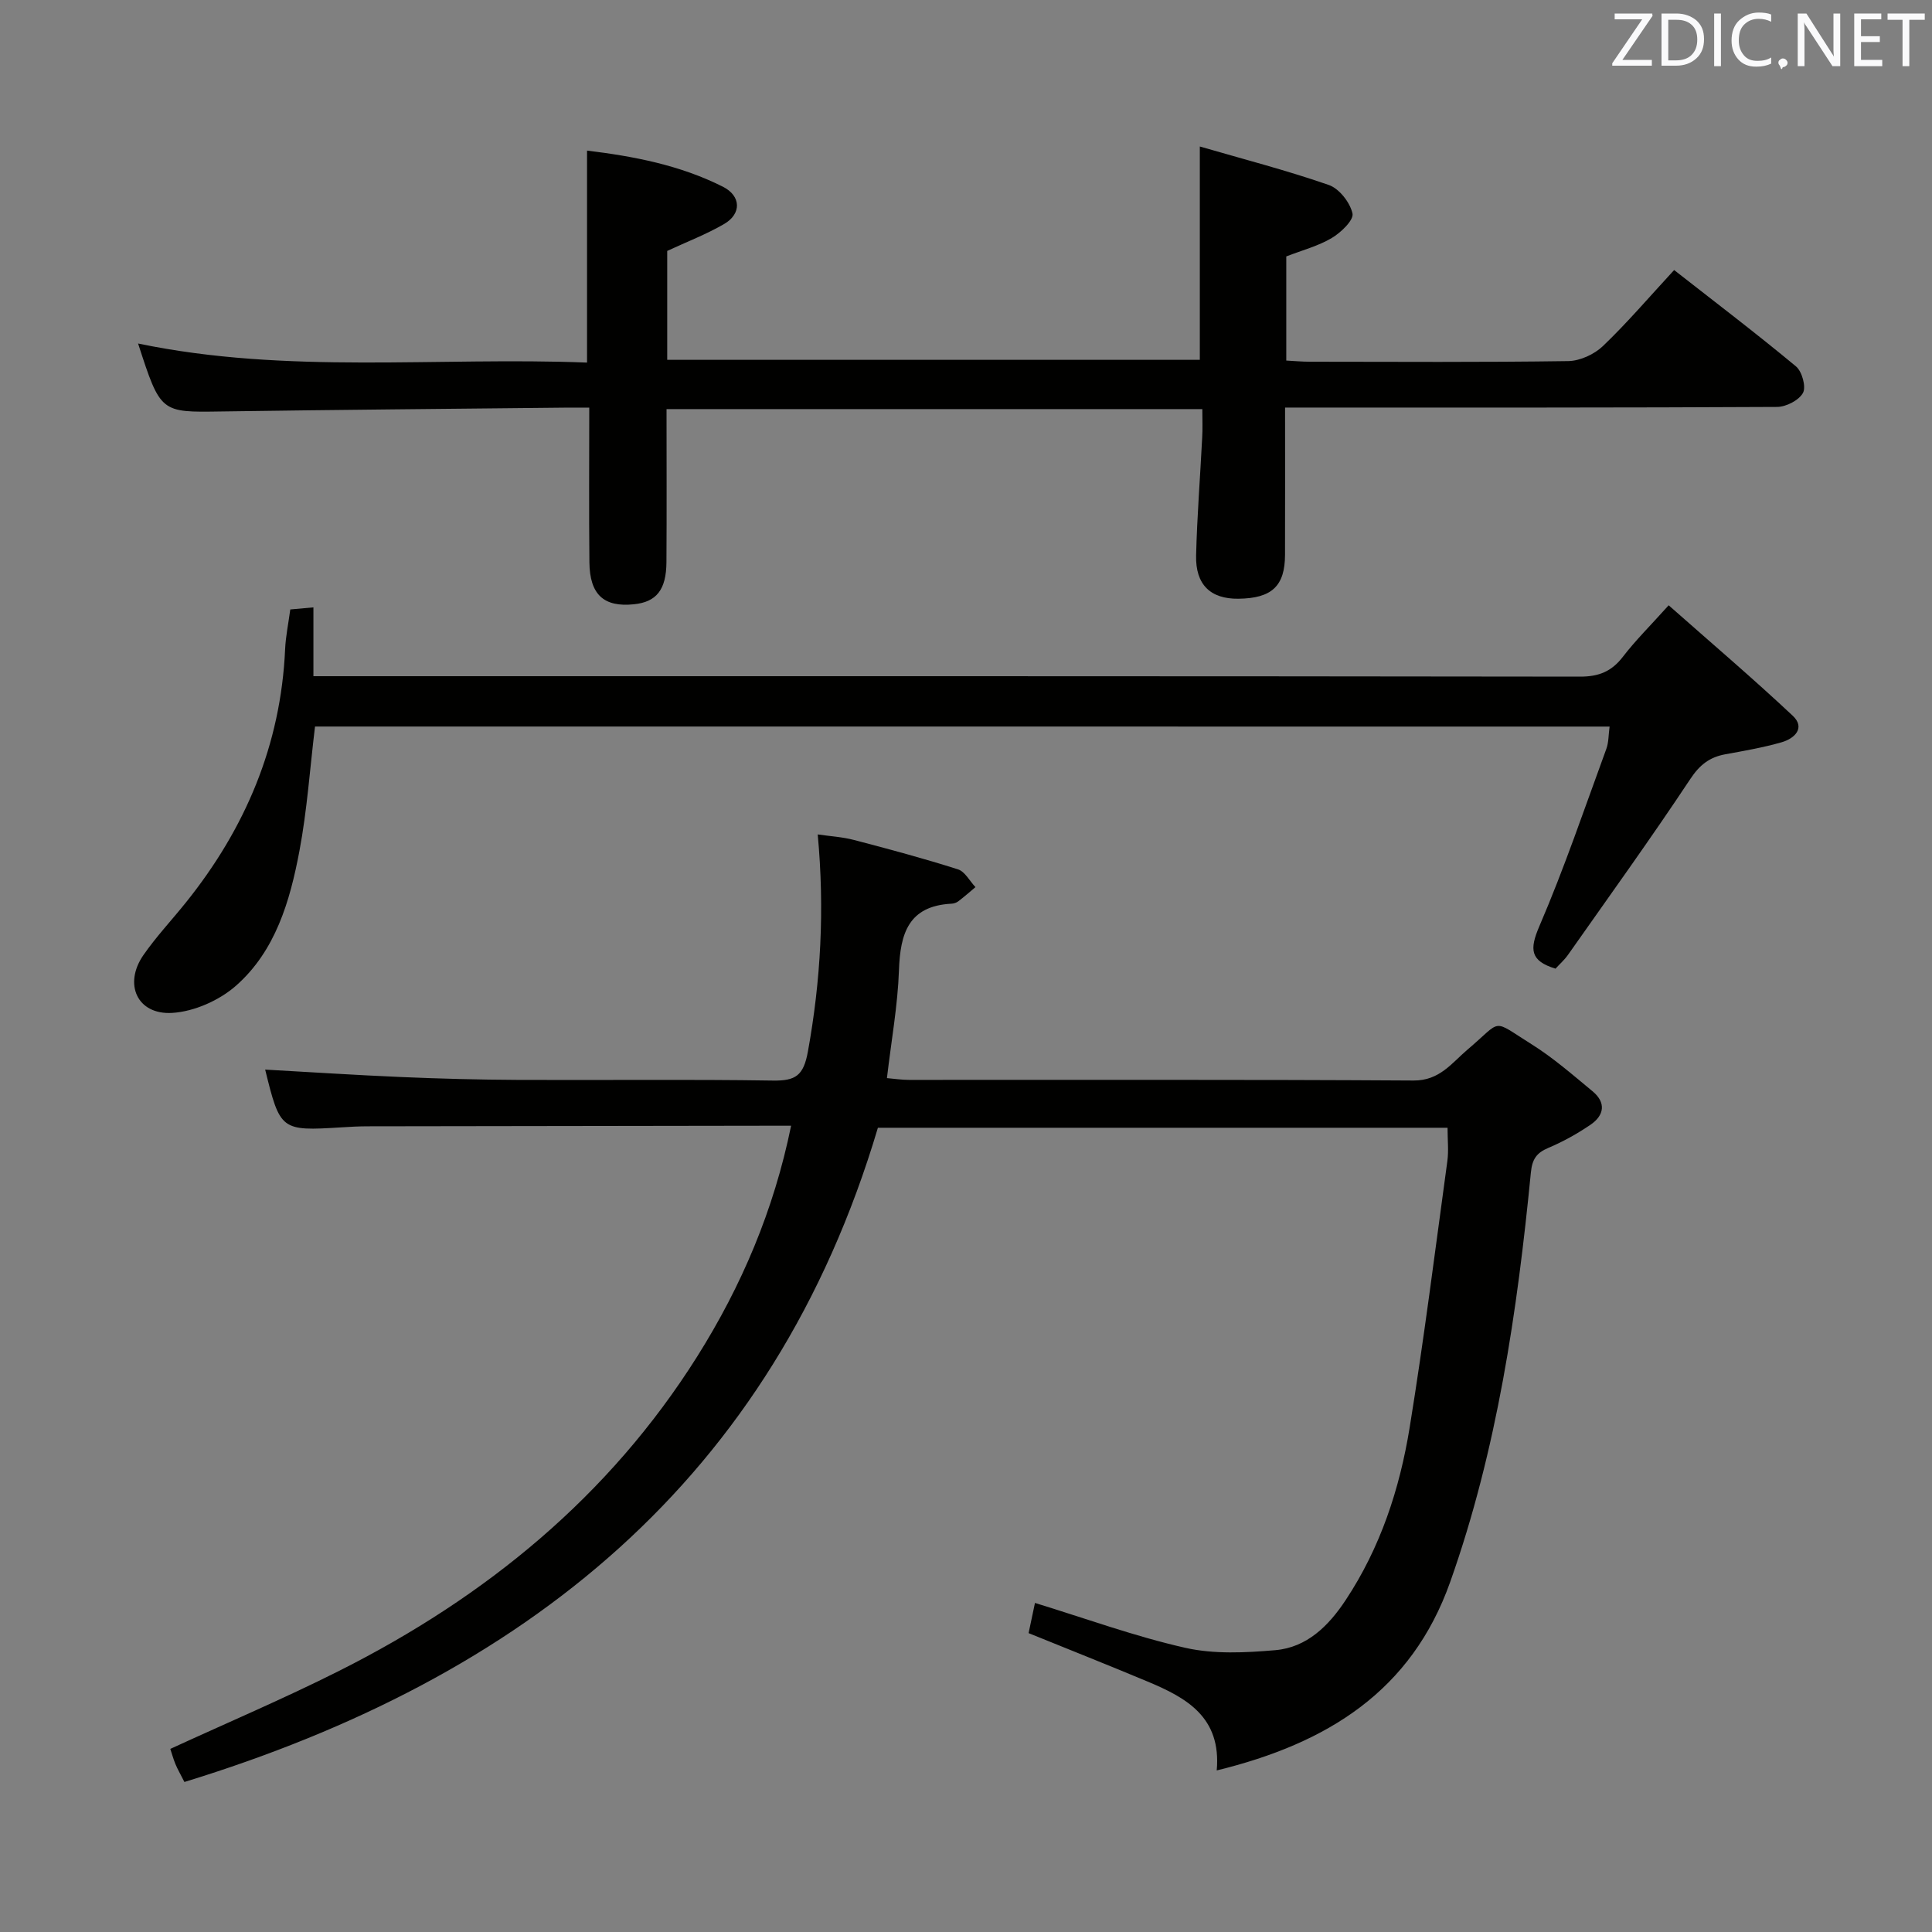 <svg enable-background="new 0 0 400 400" viewBox="0 0 400 400" xmlns="http://www.w3.org/2000/svg"><rect x="0" y="0" width="400" height="400" fill="#808080" stroke="none"/><path d="m181.76 233.49c-21.71 72.97-73.28 113.88-143.58 135.45-.84-1.66-1.42-2.65-1.85-3.69-.44-1.05-.73-2.15-1.07-3.16 11.89-5.47 23.65-10.46 35.04-16.2 30.29-15.25 55.82-36.08 74.06-65.06 9.17-14.58 15.85-30.25 19.43-47.76-1.93 0-3.55 0-5.17 0-27.5.04-54.99.07-82.49.12-1.83 0-3.66.1-5.49.22-12.48.77-12.64.65-15.74-11.96 9.38.52 18.79 1.14 28.21 1.54 7.97.34 15.96.55 23.94.59 17.66.09 35.33-.14 52.99.14 4.71.07 6.33-1.05 7.23-6.02 2.66-14.69 3.48-29.35 2.03-44.94 2.51.37 5.08.51 7.52 1.15 7.21 1.88 14.42 3.82 21.52 6.08 1.45.46 2.42 2.42 3.62 3.68-1.18.99-2.34 2.01-3.56 2.94-.38.29-.92.47-1.4.49-8.9.46-10.62 6.16-10.88 13.78-.25 7.25-1.57 14.47-2.49 22.33 1.45.12 3 .37 4.56.37 34.83.02 69.66-.09 104.49.13 5.41.03 7.92-3.67 11.22-6.46 7.3-6.18 4.74-6.34 13.18-1.06 4.48 2.8 8.52 6.34 12.61 9.72 2.89 2.38 2.47 5.02-.44 6.99-2.74 1.85-5.67 3.49-8.71 4.77-2.45 1.04-3.32 2.35-3.59 5.1-2.82 28.78-6.98 57.31-16.7 84.75-8.02 22.61-25.4 33.42-48.34 39.03.99-11.07-6.32-15.06-14.28-18.39-8.09-3.39-16.25-6.62-24.67-10.04.46-2.17.89-4.21 1.32-6.25 10.51 3.22 20.66 6.93 31.11 9.29 5.97 1.35 12.47 1.02 18.65.49 6.56-.57 11.04-5.04 14.56-10.36 7.2-10.87 11.19-23.03 13.25-35.71 2.98-18.34 5.29-36.79 7.81-55.2.29-2.12.04-4.31.04-6.89-39.21 0-78.44 0-117.94 0z" fill="#010100"/><path d="m248.93 84.7c-37.31 0-73.9 0-110.93 0 0 10.75.05 21.22-.02 31.68-.04 5.74-2.07 8.26-6.75 8.73-6.21.64-9.13-1.99-9.2-8.69-.11-10.47-.03-20.94-.03-32.02-2.03 0-3.65-.02-5.27 0-23.65.25-47.3.44-70.94.79-12.55.19-12.54.32-17.2-14.07 30.91 6.44 61.97 2.73 92.95 3.95 0-14.92 0-29.17 0-43.89 9.56 1.16 19.21 2.98 28.13 7.48 3.77 1.9 3.9 5.6.25 7.72-3.67 2.13-7.68 3.67-11.78 5.57v22.55h110.27c0-14.4 0-28.78 0-44.17 9.05 2.63 18 4.94 26.71 7.97 2.16.75 4.4 3.63 4.9 5.9.3 1.36-2.4 3.96-4.3 5.08-2.79 1.66-6.06 2.51-9.41 3.81v21.56c1.68.09 3.28.24 4.88.24 17.83.02 35.67.13 53.5-.13 2.44-.04 5.39-1.4 7.18-3.11 5.04-4.83 9.59-10.16 14.74-15.74 8.42 6.59 16.97 13.09 25.22 19.94 1.26 1.04 2.14 4.24 1.46 5.49-.83 1.53-3.49 2.9-5.37 2.91-31.83.17-63.66.13-95.49.13-1.96 0-3.92 0-6.37 0 0 10.56.02 20.51-.01 30.47-.01 6.49-2.73 9.03-9.65 9.11-5.75.07-8.9-2.88-8.76-8.95.2-8.15.85-16.28 1.26-24.42.11-1.78.03-3.6.03-5.89z" fill="#010100"/><path d="m65.22 150.42c-1.06 8.74-1.64 17.35-3.23 25.78-1.95 10.34-4.94 20.67-13.14 27.89-3.46 3.04-8.66 5.35-13.21 5.62-7.24.43-10.11-5.98-5.94-11.98 2.65-3.82 5.86-7.23 8.78-10.87 12.32-15.34 19.66-32.62 20.55-52.45.12-2.64.67-5.25 1.07-8.23 1.41-.13 2.83-.25 4.79-.43v14.25h6.27c85.32 0 170.64-.03 255.95.09 3.89.01 6.55-1.06 8.89-4.11 2.62-3.41 5.71-6.46 9.48-10.66 8.72 7.71 17.39 15.08 25.69 22.87 2.67 2.51.38 4.71-2.28 5.48-3.81 1.1-7.75 1.78-11.65 2.49-3.26.59-5.32 2.16-7.27 5.11-8.17 12.32-16.83 24.33-25.34 36.43-.75 1.06-1.75 1.94-2.58 2.85-5.23-1.6-5.42-3.95-3.35-8.77 5.17-12.02 9.37-24.45 13.88-36.75.49-1.34.43-2.87.67-4.6-89.63-.01-178.88-.01-268.03-.01z" fill="#010100"/><g fill="#fafafb"><path d="m342.2 3.2-6.3 9.2h6.1v1.2h-8.2v-.5l6.2-9.1h-5.7v-1.2h7.8v.4z"/><path d="m344 13.7v-10.9h3.1c1.6 0 3 .5 4.1 1.4 1.1 1 1.6 2.2 1.6 3.9s-.5 3-1.6 4-2.5 1.5-4.2 1.5h-3zm1.4-9.6v8.4h1.6c1.4 0 2.5-.4 3.2-1.1.8-.8 1.2-1.8 1.2-3.2s-.4-2.4-1.2-3.1-1.8-1-3.1-1z"/><path d="m356.3 2.8v10.9h-1.4v-10.9z"/><path d="m366.6 13.2c-.8.4-1.8.6-3 .6-1.6 0-2.8-.5-3.7-1.5s-1.4-2.3-1.4-3.9c0-1.7.5-3.2 1.6-4.2s2.4-1.6 4-1.6c1 0 1.9.1 2.6.4v1.5c-.8-.4-1.6-.6-2.6-.6-1.2 0-2.2.4-3 1.2s-1.1 1.9-1.1 3.3c0 1.3.4 2.3 1.1 3.1s1.6 1.1 2.8 1.1c1.1 0 2-.2 2.8-.7v1.3z"/><path d="m368.2 13c0-.3.1-.5.3-.6.2-.2.4-.3.6-.3.3 0 .5.1.7.3s.3.4.3.6-.1.5-.3.6c-.2.2-.4.3-.7.3-.3 1-.5-.1-.6-.3-.2-.2-.3-.4-.3-.6z"/><path d="m381.1 13.7h-1.7l-5.5-8.4c-.2-.2-.3-.5-.4-.7 0 .2.1.8.1 1.5v7.6h-1.4v-10.9h1.8l5.3 8.3c.3.4.4.6.4.8 0-.3-.1-.8-.1-1.6v-7.5h1.4v10.9z"/><path d="m389.7 13.7h-5.8v-10.9h5.6v1.2h-4.2v3.5h3.9v1.2h-3.9v3.7h4.4z"/><path d="m398.4 4.1h-3.1v9.6h-1.4v-9.6h-3.1v-1.3h7.7v1.3z"/></g></svg>